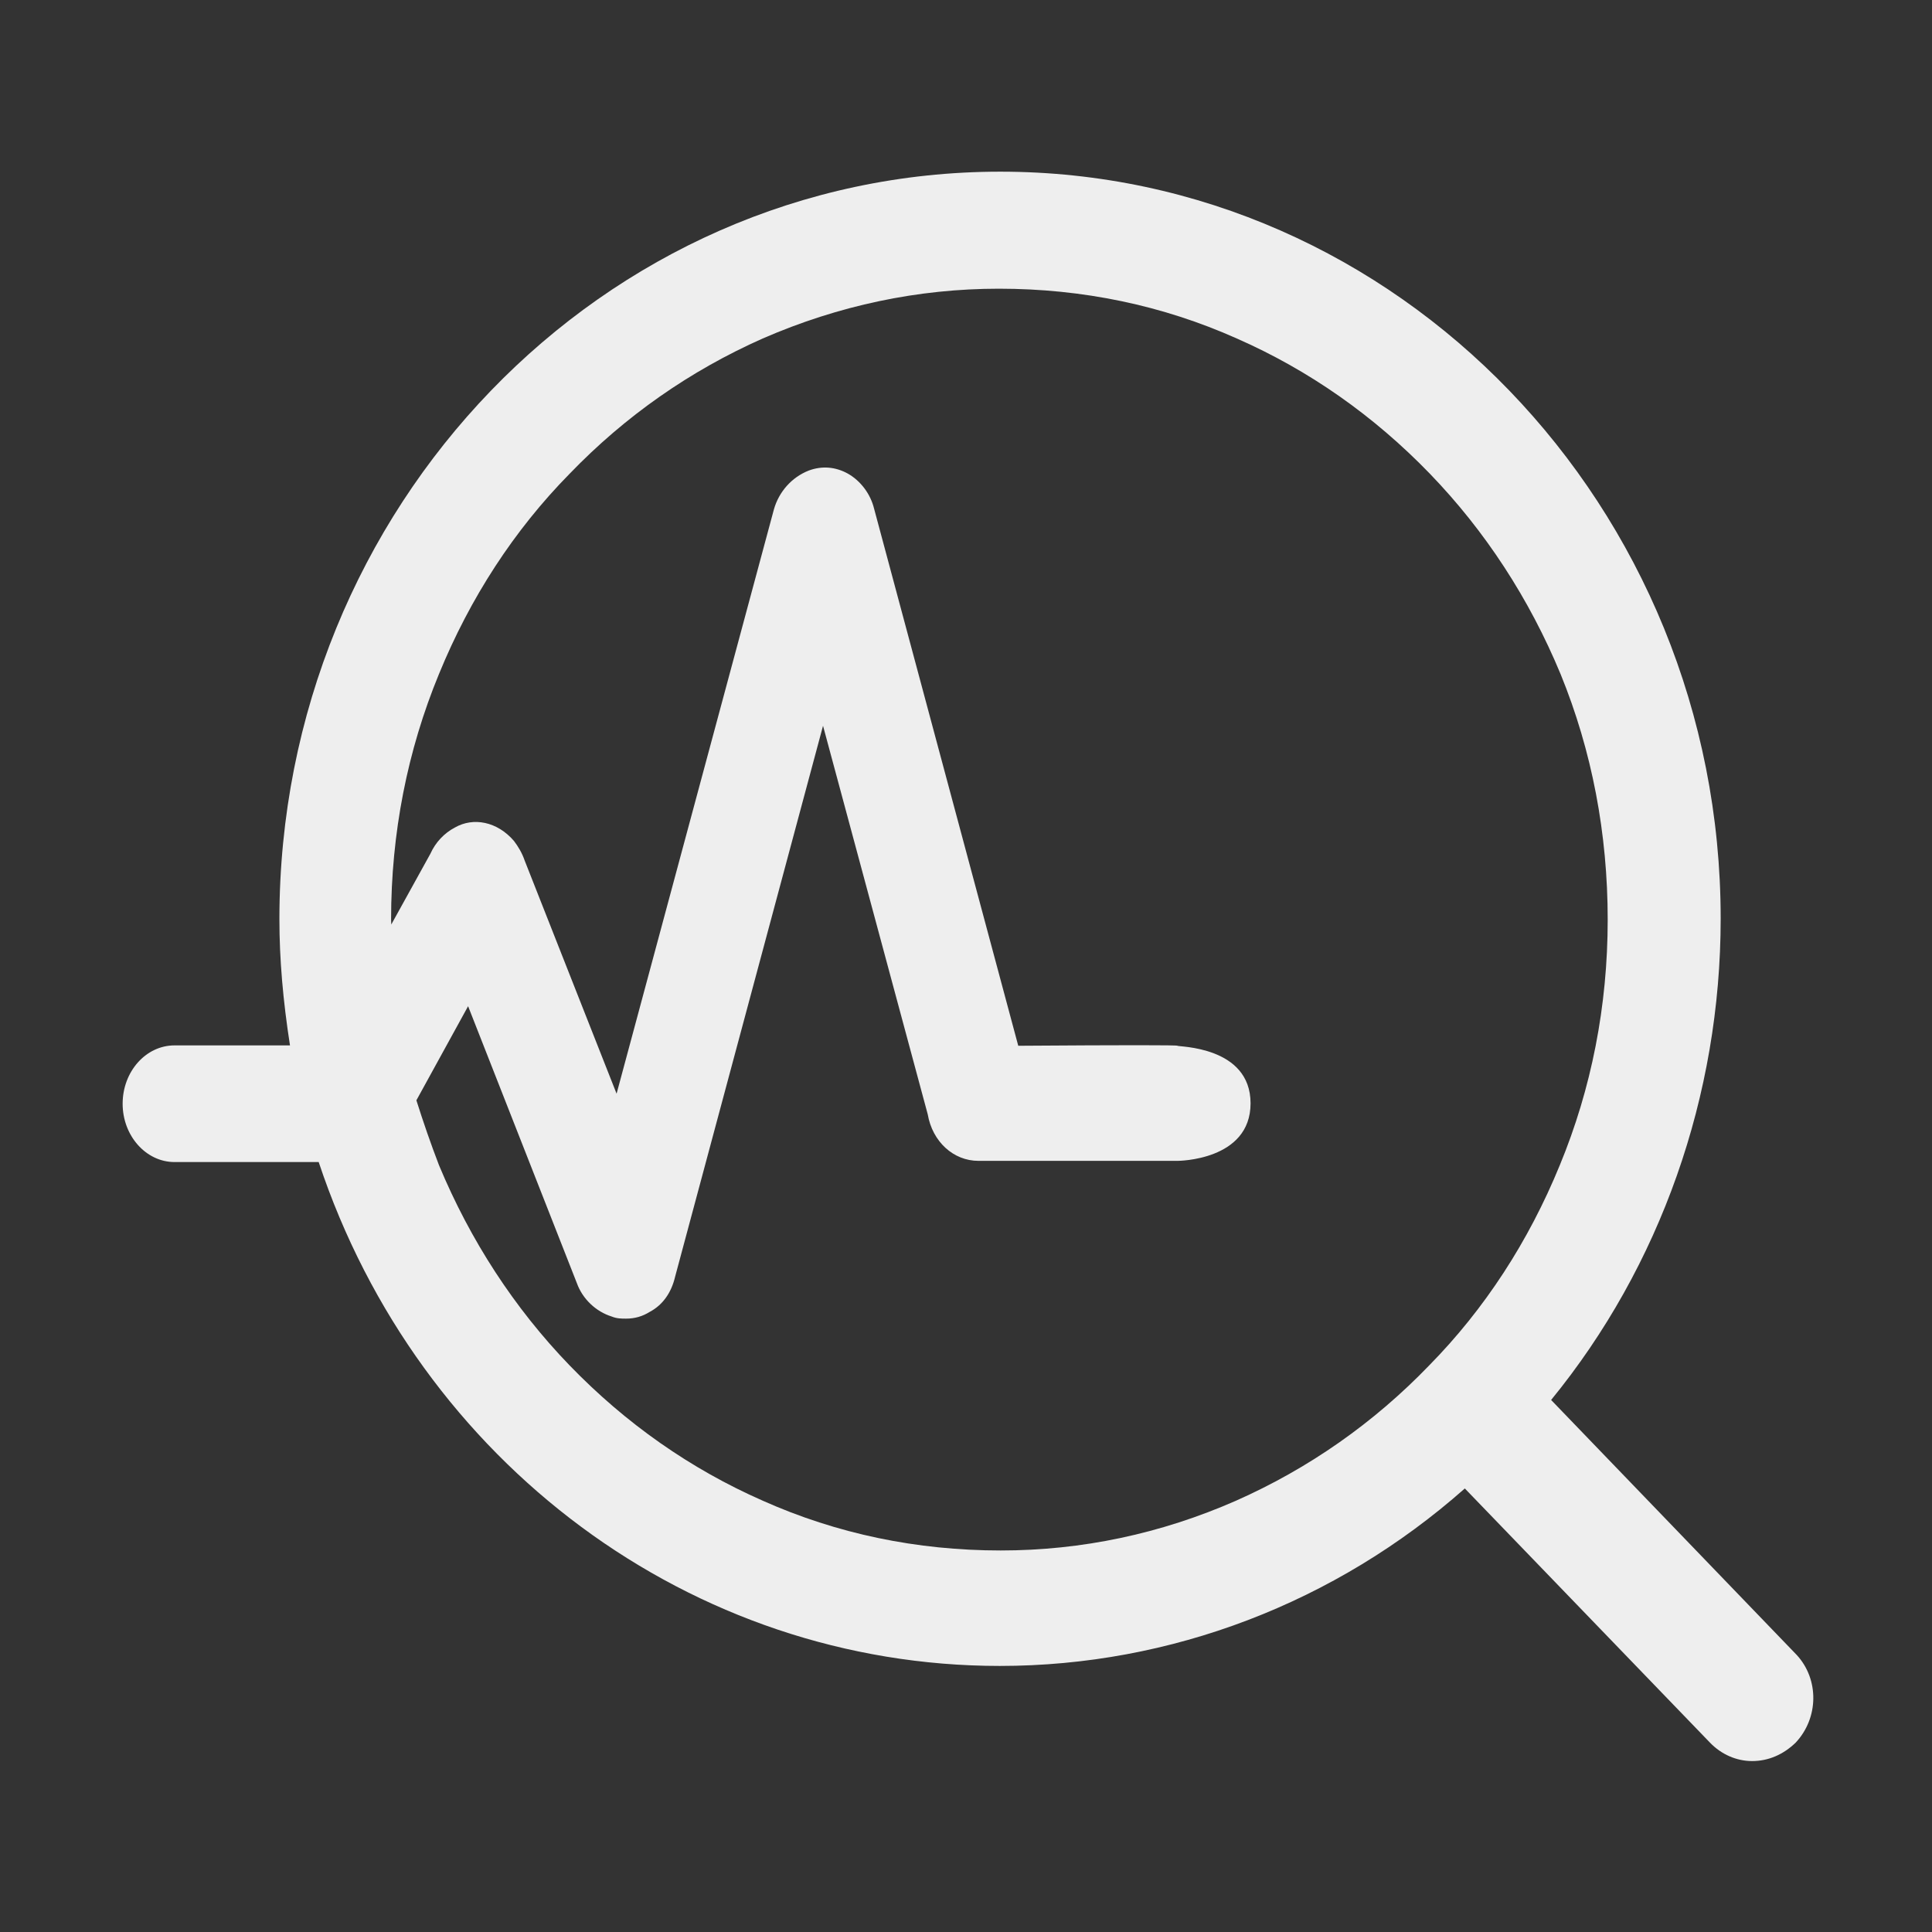 <svg width="21" height="21" viewBox="0 0 21 21" fill="none" xmlns="http://www.w3.org/2000/svg">
<rect x="0" y="0" width="21" height="21" fill="#333333" stroke="none"/>
<g id="Frame">
<path id="Vector" d="M16.86 15.217C18.047 13.765 18.703 11.909 18.703 9.985C18.703 5.508 15.19 1.866 10.873 1.866C6.552 1.866 3.037 5.51 3.037 9.991C3.037 10.424 3.076 10.875 3.152 11.363H1.897C1.585 11.363 1.333 11.648 1.333 11.997C1.333 12.346 1.587 12.631 1.897 12.631H3.464C4.553 15.906 7.522 18.108 10.867 18.108C12.727 18.108 14.518 17.421 15.922 16.179L18.588 18.943C18.711 19.07 18.875 19.142 19.044 19.142C19.222 19.142 19.382 19.072 19.517 18.943C19.77 18.674 19.774 18.254 19.53 17.989L16.86 15.217ZM6.271 13.949C6.333 14.12 6.478 14.257 6.649 14.31C6.704 14.333 6.757 14.333 6.804 14.333C6.901 14.333 6.985 14.308 7.063 14.259C7.2 14.187 7.297 14.054 7.338 13.878L8.946 7.889L10.084 12.112C10.135 12.409 10.363 12.618 10.635 12.618H12.799C12.799 12.618 13.593 12.618 13.593 11.993C13.593 11.367 12.799 11.38 12.799 11.367C12.799 11.359 12.223 11.359 11.068 11.367L9.501 5.529C9.462 5.369 9.354 5.225 9.214 5.147C9.081 5.074 8.935 5.061 8.79 5.115C8.605 5.188 8.466 5.346 8.412 5.537L6.702 11.888L5.703 9.354C5.675 9.272 5.633 9.202 5.586 9.14C5.404 8.929 5.145 8.88 4.944 8.995C4.828 9.056 4.733 9.157 4.678 9.28L4.253 10.049C4.253 10.032 4.251 10.012 4.251 9.996C4.251 9.056 4.428 8.158 4.772 7.325C5.111 6.497 5.588 5.763 6.191 5.15C6.794 4.524 7.5 4.03 8.291 3.679C9.116 3.32 9.979 3.138 10.857 3.138C11.771 3.138 12.639 3.32 13.443 3.679C14.228 4.024 14.932 4.518 15.543 5.15C16.146 5.775 16.622 6.507 16.962 7.325C17.305 8.164 17.475 9.064 17.475 9.996C17.475 10.935 17.298 11.833 16.954 12.666C16.615 13.494 16.138 14.228 15.535 14.841C14.932 15.467 14.226 15.961 13.435 16.312C12.618 16.671 11.759 16.853 10.877 16.853C9.963 16.853 9.095 16.671 8.291 16.312C7.506 15.967 6.802 15.473 6.191 14.841C5.588 14.216 5.113 13.484 4.772 12.666C4.682 12.432 4.6 12.194 4.526 11.96L5.088 10.937L6.271 13.949Z" fill="#EEEEEE"/>
</g>
</svg>
